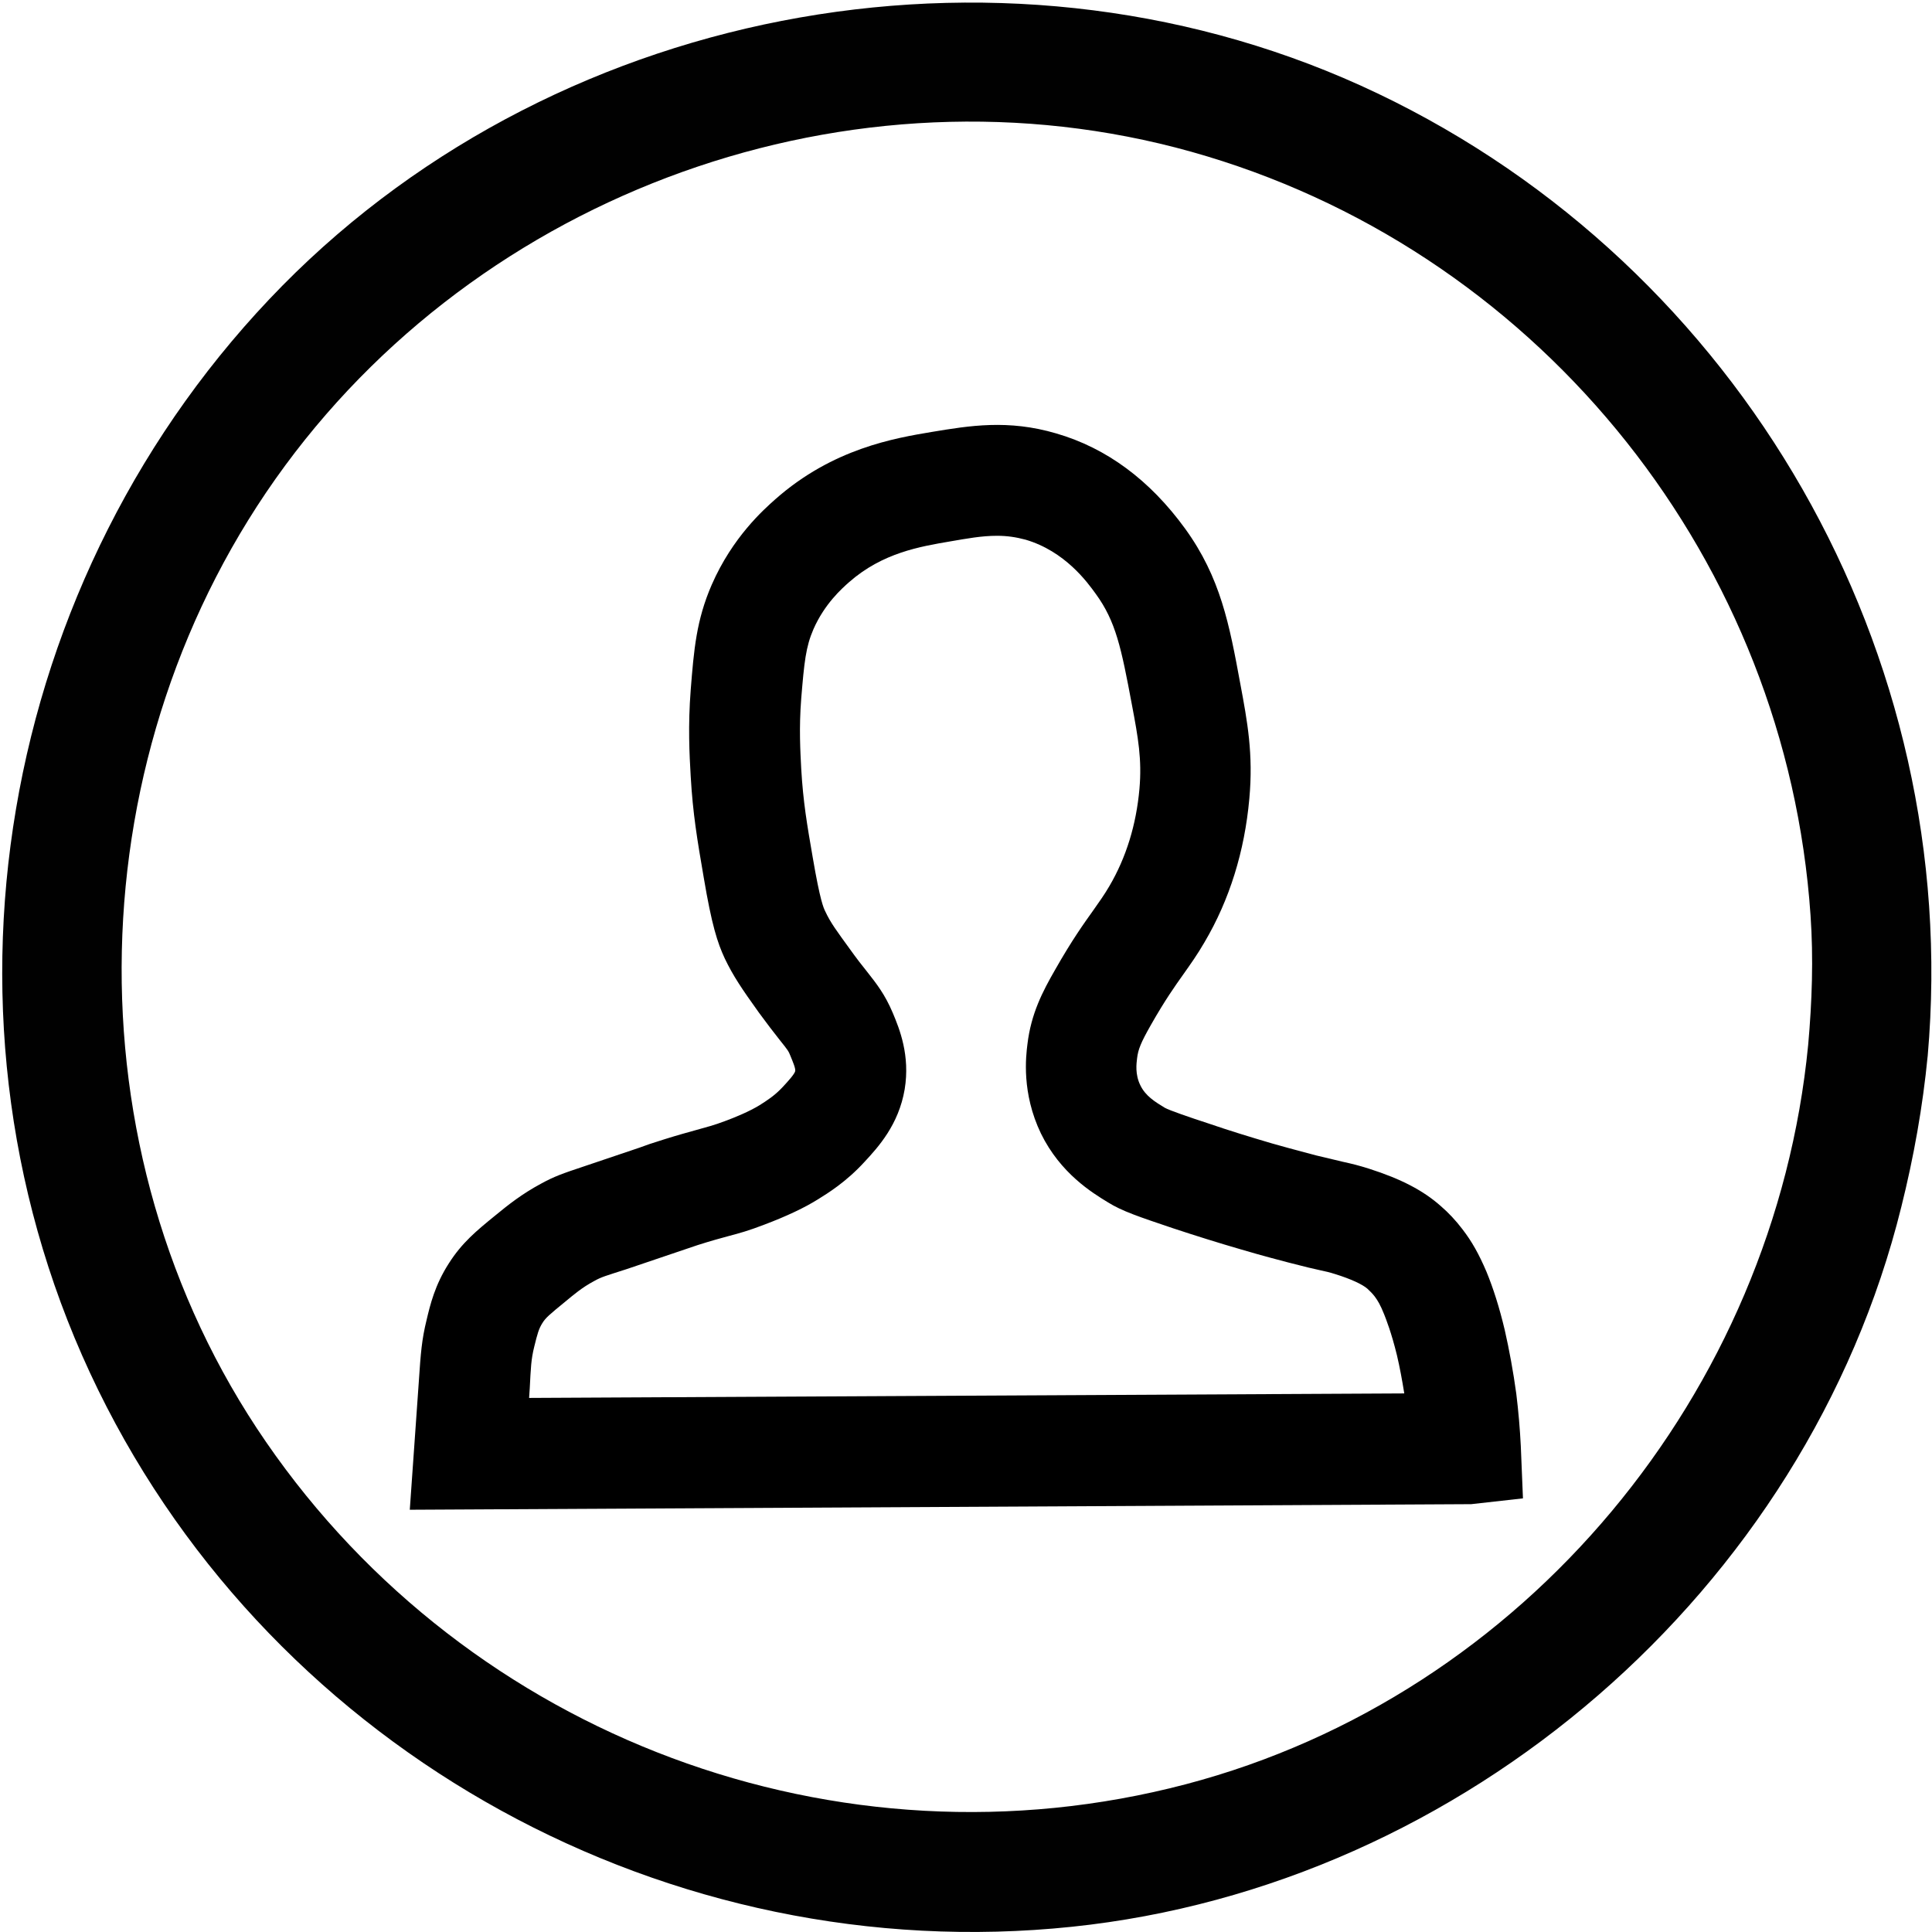 <svg width="632" height="632" viewBox="0 0 632 632" fill="none" xmlns="http://www.w3.org/2000/svg">
<path d="M135.666 492.116L137.14 474.283C137.772 466.49 138.193 460.171 138.474 456.029L138.755 452.027C139.317 442.69 139.667 438.477 141.212 432.229C142.405 427.314 143.88 421.066 148.302 414.185C152.515 407.586 157.218 403.794 163.115 398.95C167.328 395.44 171.68 392 177.858 388.63C182.07 386.313 184.527 385.4 192.39 382.873L210.011 376.905C212.258 376.133 213.802 375.501 217.944 374.237C223.209 372.622 226.439 371.71 229.106 371.008C231.985 370.235 234.02 369.674 237.882 368.199C244.972 365.531 248.412 363.495 249.605 362.723C251.992 361.249 254.66 359.564 257.328 356.615C259.995 353.666 261.61 351.841 261.821 350.507C262.031 349.313 261.47 347.699 260.206 344.68C259.434 342.925 259.083 342.433 256.626 339.274C254.871 337.097 252.694 334.289 249.746 330.147C244.06 322.143 241.322 318.141 238.724 312.665C236.337 307.61 234.582 301.994 231.985 286.688C229.808 274.121 228.404 265.766 227.702 253.691C227.281 246.319 226.789 237.403 227.702 225.608C228.685 212.619 229.457 203.211 234.442 191.838C241.181 176.462 251.501 167.335 254.941 164.316C273.334 148.098 293.272 144.799 305.206 142.763C317.281 140.797 329.707 138.691 345.082 143.184C361.228 147.888 375.129 158.208 386.361 173.795C397.804 189.521 400.612 204.686 404.122 223.923C406.369 236.139 408.335 246.6 407.071 260.992C405.597 277.842 400.753 293.428 392.679 307.259C390.363 311.261 388.186 314.28 385.799 317.58C382.991 321.441 379.832 325.934 375.128 334.219C371.759 340.046 370.776 342.503 370.355 345.733C370.144 347.769 369.653 351.63 371.548 355.562C373.444 359.494 376.884 361.6 380.253 363.636C381.728 364.548 388.327 366.725 394.645 368.901C399.91 370.657 407.001 372.973 415.636 375.501C417.391 375.992 422.867 377.537 430.168 379.432C434.941 380.696 437.539 381.258 439.434 381.679C442.243 382.311 443.928 382.662 447.367 383.785C460.566 387.998 466.533 392.351 470.254 395.65C473.694 398.669 476.151 401.759 477.204 403.092C480.924 407.937 483.101 412.641 484.716 416.572C486.12 419.942 488.296 425.699 490.613 435.318C491.104 437.424 492.929 445.217 494.333 456.099C495.176 462.909 495.597 468.666 495.808 473.019L496.65 490.15L135.666 492.116ZM326.127 173.514C321.493 173.514 316.649 174.286 310.682 175.339C301.135 176.954 288.077 179.13 276.704 189.1C274.457 191.066 268.42 196.401 264.629 205.107C261.961 211.215 261.47 216.34 260.487 228.346C259.715 238.245 260.136 245.687 260.487 251.865C261.119 262.677 262.382 270.119 264.348 281.282C266.665 295.043 267.858 297.641 268.42 298.834C270.245 302.766 272.351 305.504 276.353 311.05C279.02 314.771 280.846 317.088 282.39 318.984C285.409 322.775 288.007 326.075 290.534 332.042C292.64 337.168 296.08 345.522 294.325 356.124C292.429 367.216 285.9 374.237 281.618 378.941C276.002 385.119 270.315 388.7 266.946 390.806C265.05 391.93 260.066 395.089 249.535 399.091C244.411 401.056 241.602 401.759 237.811 402.812C235.424 403.443 232.546 404.286 227.843 405.69L221.244 407.937C219.067 408.709 216.329 409.762 209.52 412.009L202.57 414.255C197.796 415.8 196.251 416.151 193.724 417.555C189.652 419.802 186.844 422.119 184.036 424.436C178.7 428.788 177.366 429.982 176.103 431.948C174.839 433.984 174.278 435.809 173.295 440.092C172.171 444.585 172.101 447.464 171.68 454.133L171.399 458.135C171.399 458.486 171.399 458.767 171.329 459.118L461.408 457.644C460.355 450.202 459.162 444.866 458.74 443.251C456.985 436.09 455.371 431.737 454.388 429.28C453.194 426.331 452.352 424.787 451.158 423.172C450.737 422.61 449.825 421.557 448.561 420.434C446.244 418.328 441.189 416.502 437.399 415.238C435.292 414.536 434.169 414.326 432.414 413.904C430.238 413.413 427.359 412.781 422.024 411.377C414.442 409.411 408.545 407.726 406.79 407.235C397.383 404.567 389.871 402.11 384.185 400.214C373.654 396.633 367.898 394.668 363.334 391.929C358.42 388.91 348.241 382.732 342.063 370.095C335.955 357.457 337.359 345.803 337.851 341.942C339.044 332.042 342.695 325.022 346.626 318.071C352.172 308.382 355.893 303.117 359.122 298.624C360.947 296.096 362.562 293.779 364.387 290.76C370.004 281.142 373.444 270.26 374.426 258.254C375.339 248.285 374.005 241.124 371.899 230.171C368.389 211.215 366.634 202.509 359.824 193.242C356.946 189.31 349.364 178.849 335.885 174.918C332.445 173.935 329.356 173.514 326.127 173.514Z" fill="black"/>
<path d="M151.669 477.302L151.809 475.407C152.441 467.473 152.862 461.084 153.143 456.872L153.424 452.94C153.915 444.936 154.126 441.215 155.46 435.809C156.653 431.035 157.636 426.893 160.655 422.189C163.603 417.626 166.692 415.098 172.309 410.465C175.889 407.586 179.54 404.567 184.805 401.689C188.385 399.723 190.491 399.021 196.81 396.985C198.635 396.353 200.881 395.651 203.619 394.738C210.078 392.562 212.816 391.579 214.852 390.877C216.888 390.104 218.362 389.613 222.153 388.419C227.137 386.875 230.226 386.032 232.753 385.33C236.053 384.418 238.44 383.786 242.863 382.101C246.935 380.556 252.761 378.169 257.044 375.431C259.782 373.746 263.854 371.148 267.996 366.655C271.716 362.653 275.156 358.792 276.139 353.035C277.052 347.488 275.226 342.995 273.541 339.063C271.997 335.342 270.593 333.587 267.855 330.147C266.24 328.111 264.204 325.513 261.467 321.722C256.552 314.842 254.095 311.402 251.778 306.487C250.304 303.328 248.76 299.326 246.233 284.302C244.197 272.296 242.792 264.433 242.161 252.849C241.81 246.6 241.248 237.965 242.161 226.802C243.144 214.305 243.775 206.792 247.707 197.736C253.112 185.379 261.326 178.148 264.415 175.41C279.649 162 296.287 159.192 307.379 157.366C318.752 155.471 328.511 153.856 340.726 157.437C360.172 163.123 370.773 177.727 374.213 182.501C383.62 195.489 385.937 207.916 389.447 226.661C391.623 238.175 393.308 247.302 392.185 259.729C390.851 274.473 386.709 287.952 379.759 299.817C377.653 303.398 375.687 306.136 373.581 309.085C370.562 313.297 367.122 318.071 362.068 326.988C358.207 333.798 356.241 338.081 355.469 343.978C355.118 346.786 354.205 354.158 357.996 362.021C361.787 369.885 368.105 373.676 372.247 376.203C375.055 377.888 379.548 379.433 389.587 382.873C396.748 385.33 403.839 387.507 411.21 389.613C412.825 390.104 418.581 391.719 426.093 393.685C431.077 395.019 433.815 395.581 435.851 396.002C438.168 396.493 439.642 396.844 442.52 397.757C453.051 401.127 457.474 404.286 460.071 406.603C461.826 408.148 463.581 410.043 465.056 411.939C467.232 414.817 468.917 417.766 470.742 422.189C472.708 426.963 474.393 432.369 475.937 438.758C477.341 444.586 478.535 451.255 479.377 457.925C480.009 463.12 480.5 468.456 480.711 473.651L480.781 475.407L151.669 477.302ZM326.124 158.77C320.156 158.77 314.4 159.753 308.152 160.806C297.481 162.562 281.404 165.3 266.872 178.078C263.924 180.675 256.131 187.556 251.006 199.21C247.286 207.775 246.654 215.077 245.741 227.153C244.899 238.105 245.39 246.53 245.741 252.708C246.443 264.082 247.777 271.875 249.813 283.74C252.34 298.343 253.744 302.134 255.148 305.083C257.325 309.717 259.712 313.016 264.485 319.756C267.153 323.548 269.189 326.005 270.733 328.041C273.471 331.481 275.156 333.587 276.841 337.73C278.596 341.942 280.772 347.137 279.649 353.596C278.456 360.407 274.524 364.76 270.593 368.972C266.17 373.816 261.818 376.554 258.939 378.31C255.289 380.556 250.304 382.943 244.126 385.26C239.563 387.015 237.106 387.647 233.736 388.56C231.209 389.262 228.12 390.104 223.206 391.649C219.485 392.842 218.011 393.334 216.045 394.036C213.939 394.808 211.271 395.791 204.672 397.968C201.934 398.88 199.688 399.582 197.792 400.214C191.544 402.25 189.649 402.882 186.349 404.637C181.365 407.376 177.995 410.114 174.415 413.062C168.869 417.626 166.061 419.872 163.463 423.944C160.795 428.157 159.883 431.878 158.689 436.582C157.426 441.777 157.215 445.077 156.724 453.151L156.443 457.153C156.162 461.014 155.811 466.771 155.249 473.862L477.411 472.177C477.131 467.614 476.709 462.98 476.148 458.487C475.305 451.887 474.182 445.428 472.778 439.671C470.602 430.474 468.425 425.349 467.794 423.664C466.109 419.521 464.635 416.854 462.599 414.186C461.265 412.43 459.65 410.745 458.035 409.341C455.859 407.376 451.717 404.427 441.678 401.197C438.94 400.285 437.606 400.004 435.36 399.512C433.324 399.091 430.586 398.459 425.531 397.125C417.949 395.159 412.193 393.474 410.578 393.053C403.137 390.877 395.976 388.7 388.745 386.243C378.495 382.803 373.862 381.188 370.773 379.292C366.49 376.695 359.4 372.412 355.188 363.636C350.905 354.86 351.958 346.716 352.309 343.697C353.152 336.606 355.89 331.411 359.33 325.373C364.455 316.316 367.965 311.472 370.983 307.189C373.09 304.241 374.915 301.643 376.951 298.203C383.62 286.759 387.692 273.77 388.955 259.518C390.008 247.583 388.394 238.667 386.288 227.363C382.848 209.039 380.601 196.963 371.615 184.607C368.316 180.043 358.207 166.142 339.954 160.806C335.11 159.332 330.547 158.77 326.124 158.77Z" fill="#010101"/>
<path d="M134.05 493.871L136.998 452.027C137.63 442.479 137.981 438.197 139.526 431.878C140.719 426.823 142.264 420.364 146.827 413.273C151.109 406.533 155.883 402.601 161.92 397.687C166.273 394.106 170.696 390.596 176.944 387.226C181.297 384.839 183.894 383.926 191.265 381.469L209.167 375.431C211.414 374.589 213.028 374.027 217.311 372.693C221.804 371.289 224.893 370.446 227.42 369.744C231.422 368.621 233.457 368.129 237.178 366.725C240.407 365.532 245.041 363.636 248.481 361.53C250.798 360.056 253.395 358.441 256.063 355.562C257.888 353.596 259.924 351.35 260.134 350.367C260.275 349.454 259.362 347.348 258.59 345.452C257.958 343.838 257.748 343.557 255.22 340.397C253.044 337.659 251.008 334.991 248.27 331.27C242.584 323.337 239.846 319.265 237.108 313.578C234.651 308.313 232.826 302.555 230.228 287.18C228.052 274.543 226.648 266.188 225.946 253.972C225.524 246.741 225.033 237.473 225.946 225.678C226.999 212.479 227.771 202.931 232.825 191.277C239.635 175.69 249.815 166.704 253.606 163.334C272.42 146.695 292.709 143.325 304.854 141.289C317.139 139.253 329.776 137.147 345.501 141.78C361.999 146.554 376.18 157.085 387.693 172.952C399.277 188.96 402.155 204.265 405.736 223.712C408.052 236.069 410.018 246.67 408.684 261.273C407.139 278.474 402.225 294.341 394.012 308.242C391.695 312.244 389.448 315.403 387.061 318.773C384.324 322.635 381.164 327.058 376.531 335.202C373.091 341.24 372.319 343.346 371.968 346.154C371.757 347.91 371.266 351.42 373.021 355.001C374.706 358.511 377.795 360.407 381.024 362.372C382.498 363.215 389.448 365.602 395.065 367.427C402.015 369.814 408.895 371.921 416.055 374.027C418.232 374.659 423.567 376.133 430.517 377.958L439.363 380.065C442.522 380.767 444.277 381.188 447.857 382.311C458.388 385.681 465.619 389.473 471.305 394.527C473.762 396.634 476.219 399.231 478.396 402.11C481.485 406.112 483.801 410.254 486.258 416.011C488.505 421.487 490.47 427.665 492.225 435.037C493.7 441.496 495.034 448.728 496.016 455.959C496.719 461.716 497.21 467.403 497.491 473.09L498.193 490.15L481.274 492.046L134.05 493.871ZM326.125 175.269C321.071 175.269 316.227 176.182 310.891 177.095C300.993 178.78 288.707 180.816 277.755 190.434C275.368 192.54 269.752 197.525 266.102 205.809C263.574 211.637 263.083 216.621 262.1 228.487C261.328 238.245 261.819 245.898 262.1 251.515C262.732 262.397 263.996 269.698 265.891 280.651C268.278 294.622 269.401 297.009 269.963 298.132C271.718 301.924 273.824 304.662 277.826 310.208C280.283 313.648 282.108 315.965 283.582 317.791C286.671 321.722 289.479 325.233 292.077 331.411C294.253 336.606 297.763 345.242 295.938 356.335C293.972 367.919 287.303 375.22 282.81 380.065C276.773 386.664 270.805 390.315 267.646 392.281C263.294 395.019 257.397 397.827 249.955 400.635C244.83 402.601 242.022 403.374 238.301 404.356C235.704 405.059 232.825 405.831 228.192 407.305L204.955 415.169C198.215 417.345 196.741 417.696 194.284 419.1C190.353 421.206 187.755 423.453 184.947 425.77C179.612 430.123 178.488 431.106 177.435 432.791C176.242 434.686 175.821 436.231 174.768 440.513C173.715 444.726 173.644 447.464 173.293 454.134L173.083 457.293L459.371 455.819C458.668 451.466 457.896 447.253 456.984 443.392C455.158 435.88 453.403 431.527 452.771 429.912C451.508 426.753 450.665 425.419 449.682 424.085C448.98 423.172 448.138 422.33 447.296 421.557C445.681 420.153 441.96 418.398 436.765 416.783C434.799 416.151 433.746 415.941 432.132 415.59C429.815 415.098 426.867 414.396 421.461 412.992C413.598 410.956 407.561 409.201 405.946 408.709C398.434 406.533 391.063 404.216 383.622 401.759C372.6 398.038 367.053 396.212 362.35 393.264C357.295 390.175 346.905 383.856 340.517 370.797C334.128 357.528 335.603 345.523 336.094 341.591C337.287 331.551 341.079 324.32 345.15 317.229C350.696 307.47 354.487 302.205 357.787 297.571C359.542 295.043 361.157 292.867 362.912 289.848C368.387 280.51 371.687 269.839 372.74 258.044C373.582 248.425 372.319 241.335 370.283 230.593C366.773 211.847 365.018 203.282 358.419 194.225C355.681 190.434 348.38 180.324 335.462 176.533C332.303 175.69 329.425 175.269 326.125 175.269Z" fill="black"/>
<path d="M591.493 341.801C580.471 455.397 498.966 554.46 387.905 583.666C274.386 613.505 153.497 568.291 87.015 471.685C21.305 376.273 24.885 245.126 93.263 152.311C161.5 59.707 284.425 17.794 394.855 51.142C505.424 84.491 584.403 184.256 592.265 299.396C593.248 313.508 592.757 327.69 591.493 341.801C589.317 366.936 628.35 370.586 630.596 345.382C642.11 213.813 569.73 87.439 450.666 30.571C332.164 -26.016 184.597 -0.039 92.42 93.407C-0.879 188.117 -26.644 334.71 32.116 454.695C90.384 573.697 219.137 644.045 350.697 630.284C479.028 616.875 590.932 520.199 621.961 394.808C626.033 378.52 628.982 362.021 630.596 345.312C633.054 320.248 593.95 316.597 591.493 341.801Z" fill="#010101"/>
</svg>
